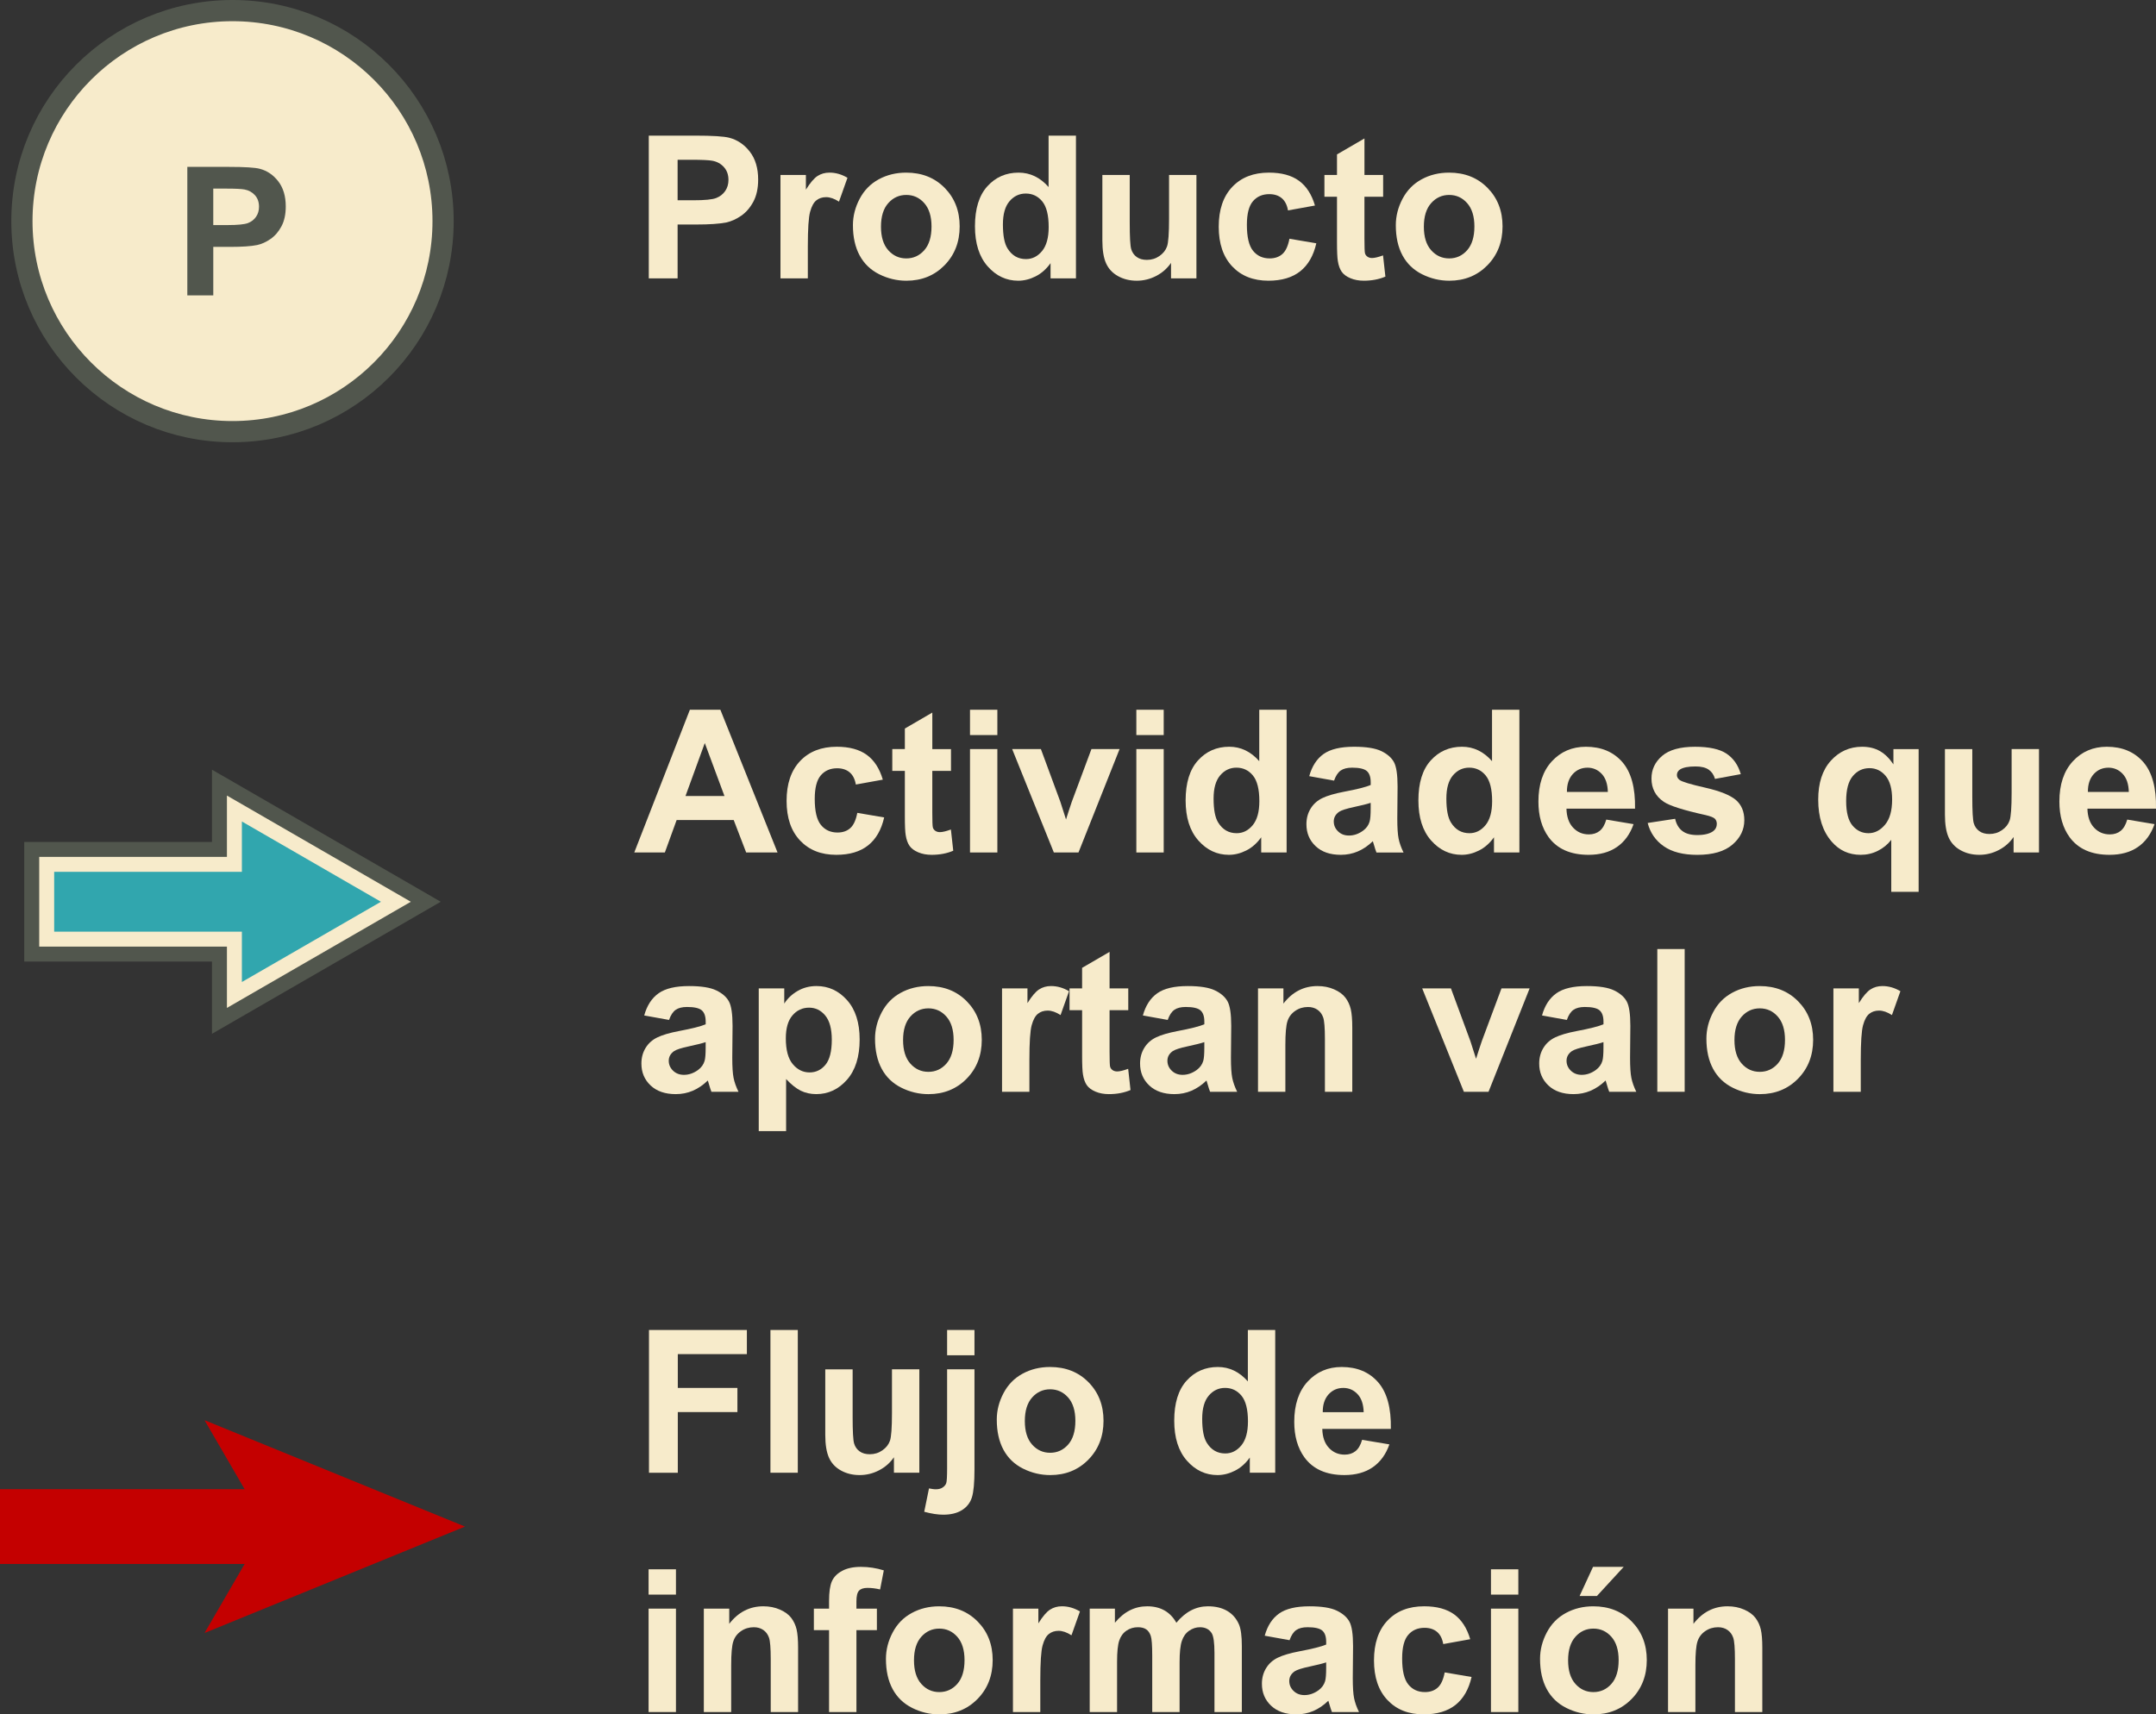 <?xml version="1.0" encoding="utf-8"?>
<!-- Generator: Adobe Illustrator 16.0.0, SVG Export Plug-In . SVG Version: 6.00 Build 0)  -->
<!DOCTYPE svg PUBLIC "-//W3C//DTD SVG 1.1//EN" "http://www.w3.org/Graphics/SVG/1.1/DTD/svg11.dtd">
<svg version="1.1" id="Layer_1" xmlns="http://www.w3.org/2000/svg" xmlns:xlink="http://www.w3.org/1999/xlink" x="0px" y="0px"
	 width="172.942px" height="137.554px" viewBox="0 0 172.942 137.554" enable-background="new 0 0 172.942 137.554"
	 xml:space="preserve">
<rect x="0" y="0" width="172.942" height="137.554" fill="#333333" stroke="none"/>
<g>
	<g id="XMLID_11570_">
		<polygon id="XMLID_11575_" fill="#51564D" points="17.003,61.755 17.003,63.833 17.003,67.552 3.146,67.552 1.946,67.552 
			1.946,68.752 1.946,75.952 1.946,77.151 3.146,77.151 17.003,77.151 17.003,80.87 17.003,82.949 18.804,81.909 33.555,73.392 
			35.354,72.353 33.556,71.313 18.804,62.794 17.003,61.755 		"/>
		<polygon id="XMLID_11573_" fill="#F7EBCB" points="18.203,80.87 18.203,75.952 3.146,75.952 3.146,68.752 18.203,68.752 
			18.203,63.833 32.955,72.353 		"/>
		<polygon id="XMLID_11571_" fill="#31A6AE" points="4.346,74.752 19.403,74.752 19.403,78.792 30.556,72.353 19.403,65.912 
			19.403,69.952 4.346,69.952 		"/>
	</g>
	<g id="XMLID_11550_">
		
			<circle id="XMLID_11572_" fill="#F7EBCB" stroke="#51564D" stroke-width="1.701" stroke-miterlimit="10" cx="18.65" cy="17.742" r="16.892"/>
		<g>
			<g>
				<path fill="#51564D" d="M15.026,23.697V13.39h3.34c1.266,0,2.091,0.052,2.475,0.154c0.591,0.155,1.085,0.491,1.483,1.009
					c0.398,0.519,0.598,1.188,0.598,2.008c0,0.633-0.114,1.165-0.344,1.596c-0.23,0.432-0.521,0.771-0.876,1.017
					c-0.354,0.246-0.714,0.409-1.079,0.488c-0.497,0.099-1.217,0.147-2.158,0.147h-1.357v3.889H15.026z M17.107,15.133v2.926h1.139
					c0.82,0,1.369-0.055,1.646-0.162s0.493-0.276,0.65-0.506c0.157-0.23,0.235-0.497,0.235-0.802c0-0.375-0.109-0.685-0.33-0.929
					c-0.221-0.243-0.499-0.396-0.837-0.457c-0.248-0.047-0.747-0.07-1.497-0.07H17.107z"/>
			</g>
		</g>
	</g>
	<g id="XMLID_11281_">
		<g id="XMLID_11645_">
			
				<line id="XMLID_11648_" fill="none" stroke="#C40000" stroke-width="6" stroke-miterlimit="10" x1="0" y1="122.486" x2="22.474" y2="122.486"/>
			<g id="XMLID_11646_">
				<polygon id="XMLID_11647_" fill="#C40000" points="37.3,122.486 16.407,131.023 21.365,122.486 16.407,113.95 				"/>
			</g>
		</g>
	</g>
	<g>
		<path fill="#F7EBCB" d="M52.042,22.335V10.882h3.711c1.406,0,2.322,0.058,2.75,0.172c0.656,0.172,1.205,0.546,1.648,1.121
			c0.441,0.575,0.664,1.319,0.664,2.23c0,0.703-0.129,1.294-0.383,1.773c-0.256,0.479-0.58,0.855-0.973,1.129
			c-0.395,0.273-0.793,0.454-1.199,0.543c-0.553,0.109-1.352,0.164-2.398,0.164h-1.508v4.32H52.042z M54.354,12.819v3.25h1.266
			c0.91,0,1.52-0.06,1.828-0.18c0.307-0.12,0.547-0.308,0.723-0.562c0.174-0.255,0.262-0.552,0.262-0.891
			c0-0.417-0.123-0.761-0.367-1.031c-0.246-0.271-0.555-0.44-0.93-0.508c-0.277-0.052-0.832-0.078-1.664-0.078H54.354z"/>
		<path fill="#F7EBCB" d="M64.8,22.335h-2.195v-8.297h2.039v1.18c0.348-0.558,0.662-0.925,0.941-1.102
			c0.277-0.177,0.594-0.266,0.949-0.266c0.5,0,0.98,0.138,1.445,0.414l-0.68,1.914c-0.371-0.239-0.715-0.359-1.031-0.359
			c-0.309,0-0.568,0.085-0.781,0.254c-0.215,0.169-0.383,0.476-0.504,0.918c-0.123,0.442-0.184,1.37-0.184,2.781V22.335z"/>
		<path fill="#F7EBCB" d="M68.417,18.069c0-0.729,0.18-1.435,0.539-2.117s0.867-1.203,1.527-1.562
			c0.658-0.359,1.395-0.539,2.207-0.539c1.254,0,2.283,0.407,3.086,1.223c0.801,0.815,1.203,1.845,1.203,3.09
			c0,1.255-0.406,2.296-1.215,3.121c-0.811,0.825-1.83,1.238-3.059,1.238c-0.762,0-1.486-0.172-2.176-0.516
			c-0.691-0.344-1.215-0.848-1.574-1.512S68.417,19.022,68.417,18.069z M70.667,18.187c0,0.823,0.195,1.453,0.586,1.891
			s0.871,0.656,1.445,0.656c0.572,0,1.053-0.219,1.441-0.656c0.387-0.438,0.582-1.073,0.582-1.906c0-0.812-0.195-1.438-0.582-1.875
			c-0.389-0.438-0.869-0.656-1.441-0.656c-0.574,0-1.055,0.219-1.445,0.656S70.667,17.363,70.667,18.187z"/>
		<path fill="#F7EBCB" d="M86.308,22.335h-2.039v-1.219c-0.34,0.474-0.738,0.827-1.199,1.059s-0.926,0.348-1.395,0.348
			c-0.953,0-1.77-0.384-2.449-1.152s-1.02-1.84-1.02-3.215c0-1.406,0.33-2.476,0.992-3.207c0.66-0.731,1.496-1.098,2.508-1.098
			c0.926,0,1.729,0.386,2.406,1.156v-4.125h2.195V22.335z M80.448,18.007c0,0.886,0.121,1.526,0.367,1.922
			c0.354,0.573,0.848,0.859,1.484,0.859c0.504,0,0.934-0.215,1.289-0.645c0.354-0.43,0.531-1.071,0.531-1.926
			c0-0.953-0.172-1.64-0.516-2.059s-0.785-0.629-1.32-0.629c-0.521,0-0.957,0.207-1.309,0.621S80.448,17.184,80.448,18.007z"/>
		<path fill="#F7EBCB" d="M93.933,22.335v-1.242c-0.303,0.442-0.699,0.792-1.191,1.047s-1.012,0.383-1.559,0.383
			c-0.559,0-1.059-0.122-1.5-0.367c-0.443-0.245-0.764-0.589-0.961-1.031c-0.199-0.442-0.297-1.055-0.297-1.836v-5.25h2.195v3.812
			c0,1.167,0.039,1.882,0.121,2.145c0.08,0.263,0.227,0.472,0.441,0.625c0.213,0.153,0.484,0.23,0.812,0.23
			c0.375,0,0.711-0.103,1.008-0.309s0.5-0.461,0.609-0.766s0.164-1.051,0.164-2.238v-3.5h2.195v8.297H93.933z"/>
		<path fill="#F7EBCB" d="M105.479,16.491l-2.164,0.391c-0.074-0.433-0.238-0.758-0.496-0.977s-0.594-0.328-1.004-0.328
			c-0.547,0-0.984,0.188-1.309,0.566c-0.326,0.378-0.488,1.009-0.488,1.895c0,0.984,0.164,1.68,0.496,2.086
			c0.33,0.406,0.773,0.609,1.332,0.609c0.416,0,0.758-0.118,1.023-0.355s0.453-0.645,0.562-1.223l2.156,0.367
			c-0.225,0.989-0.654,1.737-1.289,2.242c-0.637,0.505-1.488,0.758-2.555,0.758c-1.215,0-2.182-0.383-2.902-1.148
			c-0.723-0.766-1.082-1.825-1.082-3.18c0-1.37,0.361-2.437,1.086-3.199c0.723-0.763,1.703-1.145,2.938-1.145
			c1.01,0,1.812,0.218,2.41,0.652C104.79,14.938,105.218,15.601,105.479,16.491z"/>
		<path fill="#F7EBCB" d="M110.948,14.038v1.75h-1.5v3.344c0,0.677,0.014,1.071,0.043,1.184c0.027,0.112,0.094,0.204,0.195,0.277
			s0.225,0.109,0.371,0.109c0.203,0,0.496-0.07,0.883-0.211l0.188,1.703c-0.512,0.219-1.09,0.328-1.734,0.328
			c-0.396,0-0.754-0.066-1.07-0.199c-0.318-0.133-0.551-0.305-0.699-0.516s-0.252-0.496-0.309-0.855
			c-0.047-0.255-0.07-0.771-0.07-1.547v-3.617h-1.008v-1.75h1.008V12.39l2.203-1.281v2.93H110.948z"/>
		<path fill="#F7EBCB" d="M111.964,18.069c0-0.729,0.18-1.435,0.539-2.117s0.867-1.203,1.527-1.562
			c0.658-0.359,1.395-0.539,2.207-0.539c1.254,0,2.283,0.407,3.086,1.223c0.801,0.815,1.203,1.845,1.203,3.09
			c0,1.255-0.406,2.296-1.215,3.121c-0.811,0.825-1.83,1.238-3.059,1.238c-0.762,0-1.486-0.172-2.176-0.516
			c-0.691-0.344-1.215-0.848-1.574-1.512S111.964,19.022,111.964,18.069z M114.214,18.187c0,0.823,0.195,1.453,0.586,1.891
			s0.871,0.656,1.445,0.656c0.572,0,1.053-0.219,1.441-0.656c0.387-0.438,0.582-1.073,0.582-1.906c0-0.812-0.195-1.438-0.582-1.875
			c-0.389-0.438-0.869-0.656-1.441-0.656c-0.574,0-1.055,0.219-1.445,0.656S114.214,17.363,114.214,18.187z"/>
	</g>
	<g>
		<path fill="#F7EBCB" d="M62.37,68.399h-2.516l-1-2.602h-4.578l-0.945,2.602h-2.453l4.461-11.453h2.445L62.37,68.399z
			 M58.112,63.868l-1.578-4.25l-1.547,4.25H58.112z"/>
		<path fill="#F7EBCB" d="M70.815,62.556l-2.164,0.391c-0.074-0.432-0.238-0.758-0.496-0.977s-0.594-0.328-1.004-0.328
			c-0.547,0-0.984,0.189-1.309,0.566c-0.326,0.379-0.488,1.01-0.488,1.895c0,0.984,0.164,1.68,0.496,2.086
			c0.33,0.406,0.773,0.609,1.332,0.609c0.416,0,0.758-0.117,1.023-0.355c0.266-0.236,0.453-0.645,0.562-1.223l2.156,0.367
			c-0.225,0.99-0.654,1.738-1.289,2.242c-0.637,0.506-1.488,0.758-2.555,0.758c-1.215,0-2.182-0.383-2.902-1.148
			c-0.723-0.766-1.082-1.824-1.082-3.18c0-1.369,0.361-2.436,1.086-3.199c0.723-0.762,1.703-1.145,2.938-1.145
			c1.01,0,1.812,0.219,2.41,0.652C70.126,61.003,70.554,61.665,70.815,62.556z"/>
		<path fill="#F7EBCB" d="M76.284,60.103v1.75h-1.5v3.344c0,0.678,0.014,1.072,0.043,1.184c0.027,0.113,0.094,0.205,0.195,0.277
			c0.102,0.074,0.225,0.109,0.371,0.109c0.203,0,0.496-0.07,0.883-0.211l0.188,1.703c-0.512,0.219-1.09,0.328-1.734,0.328
			c-0.396,0-0.754-0.066-1.07-0.199c-0.318-0.133-0.551-0.305-0.699-0.516s-0.252-0.496-0.309-0.855
			c-0.047-0.254-0.07-0.77-0.07-1.547v-3.617h-1.008v-1.75h1.008v-1.648l2.203-1.281v2.93H76.284z"/>
		<path fill="#F7EBCB" d="M77.808,58.978v-2.031h2.195v2.031H77.808z M77.808,68.399v-8.297h2.195v8.297H77.808z"/>
		<path fill="#F7EBCB" d="M84.534,68.399l-3.344-8.297h2.305l1.562,4.234l0.453,1.414c0.119-0.359,0.195-0.596,0.227-0.711
			c0.072-0.234,0.15-0.469,0.234-0.703l1.578-4.234h2.258l-3.297,8.297H84.534z"/>
		<path fill="#F7EBCB" d="M91.151,58.978v-2.031h2.195v2.031H91.151z M91.151,68.399v-8.297h2.195v8.297H91.151z"/>
		<path fill="#F7EBCB" d="M103.206,68.399h-2.039v-1.219c-0.34,0.475-0.738,0.828-1.199,1.059c-0.461,0.232-0.926,0.348-1.395,0.348
			c-0.953,0-1.77-0.383-2.449-1.152c-0.68-0.768-1.02-1.84-1.02-3.215c0-1.406,0.33-2.475,0.992-3.207
			c0.66-0.73,1.496-1.098,2.508-1.098c0.926,0,1.729,0.387,2.406,1.156v-4.125h2.195V68.399z M97.347,64.071
			c0,0.887,0.121,1.527,0.367,1.922c0.354,0.574,0.848,0.859,1.484,0.859c0.504,0,0.934-0.215,1.289-0.645
			c0.354-0.43,0.531-1.07,0.531-1.926c0-0.953-0.172-1.639-0.516-2.059c-0.344-0.418-0.785-0.629-1.32-0.629
			c-0.521,0-0.957,0.207-1.309,0.621S97.347,63.249,97.347,64.071z"/>
		<path fill="#F7EBCB" d="M107.011,62.634l-1.992-0.359c0.223-0.801,0.609-1.395,1.156-1.781c0.547-0.385,1.359-0.578,2.438-0.578
			c0.979,0,1.707,0.117,2.188,0.348c0.479,0.232,0.816,0.527,1.012,0.883c0.195,0.357,0.293,1.012,0.293,1.965l-0.023,2.562
			c0,0.73,0.035,1.268,0.105,1.613c0.07,0.348,0.201,0.719,0.395,1.113h-2.172c-0.059-0.145-0.129-0.361-0.211-0.648
			c-0.037-0.129-0.062-0.215-0.078-0.258c-0.375,0.365-0.777,0.639-1.203,0.82c-0.428,0.184-0.883,0.273-1.367,0.273
			c-0.855,0-1.527-0.23-2.02-0.695c-0.492-0.463-0.738-1.049-0.738-1.758c0-0.469,0.111-0.887,0.336-1.254
			c0.223-0.367,0.537-0.648,0.941-0.844c0.402-0.195,0.984-0.365,1.746-0.512c1.025-0.191,1.736-0.371,2.133-0.539v-0.219
			c0-0.422-0.105-0.723-0.312-0.902c-0.209-0.18-0.602-0.27-1.18-0.27c-0.391,0-0.695,0.078-0.914,0.23
			C107.323,61.979,107.146,62.249,107.011,62.634z M109.948,64.415c-0.281,0.094-0.727,0.207-1.336,0.336
			c-0.609,0.131-1.008,0.258-1.195,0.383c-0.287,0.203-0.43,0.461-0.43,0.773c0,0.309,0.113,0.574,0.344,0.797
			c0.229,0.225,0.52,0.336,0.875,0.336c0.395,0,0.773-0.129,1.133-0.391c0.266-0.197,0.439-0.439,0.523-0.727
			c0.057-0.188,0.086-0.543,0.086-1.07V64.415z"/>
		<path fill="#F7EBCB" d="M121.878,68.399h-2.039v-1.219c-0.34,0.475-0.738,0.828-1.199,1.059c-0.461,0.232-0.926,0.348-1.395,0.348
			c-0.953,0-1.77-0.383-2.449-1.152c-0.68-0.768-1.02-1.84-1.02-3.215c0-1.406,0.33-2.475,0.992-3.207
			c0.66-0.73,1.496-1.098,2.508-1.098c0.926,0,1.729,0.387,2.406,1.156v-4.125h2.195V68.399z M116.019,64.071
			c0,0.887,0.121,1.527,0.367,1.922c0.354,0.574,0.848,0.859,1.484,0.859c0.504,0,0.934-0.215,1.289-0.645
			c0.354-0.43,0.531-1.07,0.531-1.926c0-0.953-0.172-1.639-0.516-2.059c-0.344-0.418-0.785-0.629-1.32-0.629
			c-0.521,0-0.957,0.207-1.309,0.621S116.019,63.249,116.019,64.071z"/>
		<path fill="#F7EBCB" d="M128.847,65.759l2.188,0.367c-0.281,0.803-0.727,1.414-1.332,1.832c-0.607,0.42-1.367,0.629-2.277,0.629
			c-1.443,0-2.512-0.471-3.203-1.414c-0.547-0.754-0.82-1.707-0.82-2.859c0-1.375,0.359-2.451,1.078-3.23
			c0.719-0.777,1.627-1.168,2.727-1.168c1.234,0,2.207,0.408,2.922,1.223c0.713,0.816,1.055,2.064,1.023,3.746h-5.5
			c0.016,0.652,0.191,1.158,0.531,1.52c0.338,0.363,0.76,0.543,1.266,0.543c0.344,0,0.633-0.094,0.867-0.281
			S128.726,66.177,128.847,65.759z M128.972,63.54c-0.016-0.635-0.18-1.117-0.492-1.449c-0.312-0.33-0.693-0.496-1.141-0.496
			c-0.48,0-0.875,0.176-1.188,0.523c-0.312,0.35-0.467,0.824-0.461,1.422H128.972z"/>
		<path fill="#F7EBCB" d="M132.167,66.032l2.203-0.336c0.094,0.428,0.283,0.752,0.57,0.973c0.285,0.223,0.688,0.332,1.203,0.332
			c0.566,0,0.994-0.104,1.281-0.312c0.191-0.145,0.289-0.34,0.289-0.586c0-0.166-0.053-0.305-0.156-0.414
			c-0.109-0.104-0.355-0.199-0.734-0.289c-1.771-0.391-2.895-0.746-3.367-1.07c-0.656-0.447-0.984-1.07-0.984-1.867
			c0-0.719,0.283-1.322,0.852-1.812c0.566-0.488,1.447-0.734,2.641-0.734c1.135,0,1.979,0.186,2.531,0.555
			c0.551,0.371,0.932,0.918,1.141,1.641l-2.07,0.383c-0.09-0.322-0.258-0.57-0.504-0.742c-0.248-0.172-0.602-0.258-1.059-0.258
			c-0.578,0-0.992,0.082-1.242,0.242c-0.168,0.115-0.25,0.264-0.25,0.445c0,0.156,0.072,0.289,0.219,0.398
			c0.197,0.146,0.881,0.352,2.051,0.617c1.168,0.266,1.984,0.592,2.449,0.977c0.457,0.391,0.688,0.936,0.688,1.633
			c0,0.762-0.318,1.414-0.953,1.961c-0.637,0.547-1.576,0.82-2.82,0.82c-1.131,0-2.025-0.229-2.684-0.688
			C132.8,67.442,132.37,66.819,132.167,66.032z"/>
		<path fill="#F7EBCB" d="M151.706,71.556v-4.172c-0.287,0.371-0.645,0.664-1.07,0.879c-0.428,0.217-0.889,0.324-1.383,0.324
			c-0.943,0-1.719-0.354-2.328-1.062c-0.719-0.828-1.078-1.949-1.078-3.367c0-1.332,0.336-2.373,1.012-3.121
			c0.674-0.746,1.512-1.121,2.512-1.121c0.551,0,1.029,0.117,1.434,0.352c0.402,0.234,0.762,0.59,1.074,1.062v-1.227h2.023v11.453
			H151.706z M151.776,64.149c0-0.848-0.174-1.48-0.52-1.895c-0.348-0.414-0.781-0.621-1.301-0.621c-0.531,0-0.977,0.211-1.332,0.633
			c-0.357,0.422-0.535,1.092-0.535,2.008c0,0.912,0.172,1.57,0.516,1.973c0.344,0.404,0.768,0.605,1.273,0.605
			c0.504,0,0.947-0.227,1.328-0.68C151.585,65.72,151.776,65.046,151.776,64.149z"/>
		<path fill="#F7EBCB" d="M161.519,68.399v-1.242c-0.303,0.443-0.699,0.793-1.191,1.047c-0.492,0.256-1.012,0.383-1.559,0.383
			c-0.559,0-1.059-0.121-1.5-0.367c-0.443-0.244-0.764-0.588-0.961-1.031c-0.199-0.441-0.297-1.055-0.297-1.836v-5.25h2.195v3.812
			c0,1.168,0.039,1.883,0.121,2.145c0.08,0.264,0.227,0.473,0.441,0.625c0.213,0.154,0.484,0.23,0.812,0.23
			c0.375,0,0.711-0.102,1.008-0.309c0.297-0.205,0.5-0.461,0.609-0.766s0.164-1.051,0.164-2.238v-3.5h2.195v8.297H161.519z"/>
		<path fill="#F7EBCB" d="M170.636,65.759l2.188,0.367c-0.281,0.803-0.727,1.414-1.332,1.832c-0.607,0.42-1.367,0.629-2.277,0.629
			c-1.443,0-2.512-0.471-3.203-1.414c-0.547-0.754-0.82-1.707-0.82-2.859c0-1.375,0.359-2.451,1.078-3.23
			c0.719-0.777,1.627-1.168,2.727-1.168c1.234,0,2.207,0.408,2.922,1.223c0.713,0.816,1.055,2.064,1.023,3.746h-5.5
			c0.016,0.652,0.191,1.158,0.531,1.52c0.338,0.363,0.76,0.543,1.266,0.543c0.344,0,0.633-0.094,0.867-0.281
			S170.515,66.177,170.636,65.759z M170.761,63.54c-0.016-0.635-0.18-1.117-0.492-1.449c-0.312-0.33-0.693-0.496-1.141-0.496
			c-0.48,0-0.875,0.176-1.188,0.523c-0.312,0.35-0.467,0.824-0.461,1.422H170.761z"/>
		<path fill="#F7EBCB" d="M53.667,81.835l-1.992-0.359c0.223-0.803,0.609-1.396,1.156-1.781c0.547-0.387,1.359-0.578,2.438-0.578
			c0.979,0,1.707,0.115,2.188,0.348c0.479,0.23,0.816,0.525,1.012,0.883c0.195,0.355,0.293,1.012,0.293,1.965l-0.023,2.562
			c0,0.729,0.035,1.266,0.105,1.613c0.07,0.346,0.201,0.717,0.395,1.113h-2.172c-0.059-0.146-0.129-0.363-0.211-0.648
			c-0.037-0.131-0.062-0.217-0.078-0.258c-0.375,0.363-0.777,0.637-1.203,0.82c-0.428,0.182-0.883,0.273-1.367,0.273
			c-0.855,0-1.527-0.232-2.02-0.695c-0.492-0.465-0.738-1.051-0.738-1.758c0-0.469,0.111-0.887,0.336-1.254
			c0.223-0.367,0.537-0.648,0.941-0.844c0.402-0.195,0.984-0.367,1.746-0.512c1.025-0.193,1.736-0.373,2.133-0.539v-0.219
			c0-0.422-0.105-0.723-0.312-0.902c-0.209-0.18-0.602-0.27-1.18-0.27c-0.391,0-0.695,0.076-0.914,0.23
			C53.979,81.179,53.802,81.448,53.667,81.835z M56.604,83.616c-0.281,0.094-0.727,0.205-1.336,0.336
			c-0.609,0.129-1.008,0.258-1.195,0.383c-0.287,0.203-0.43,0.461-0.43,0.773c0,0.307,0.113,0.572,0.344,0.797
			c0.229,0.223,0.52,0.336,0.875,0.336c0.395,0,0.773-0.131,1.133-0.391c0.266-0.199,0.439-0.441,0.523-0.727
			c0.057-0.188,0.086-0.545,0.086-1.07V83.616z"/>
		<path fill="#F7EBCB" d="M60.862,79.304h2.047v1.219c0.266-0.418,0.625-0.756,1.078-1.016c0.453-0.262,0.955-0.391,1.508-0.391
			c0.963,0,1.781,0.377,2.453,1.133c0.672,0.754,1.008,1.807,1.008,3.156c0,1.385-0.34,2.461-1.016,3.23
			c-0.678,0.768-1.498,1.152-2.461,1.152c-0.459,0-0.875-0.092-1.246-0.273c-0.373-0.184-0.766-0.496-1.176-0.938v4.18h-2.195
			V79.304z M63.034,83.312c0,0.932,0.184,1.621,0.555,2.066c0.369,0.445,0.82,0.668,1.352,0.668c0.51,0,0.934-0.205,1.273-0.613
			c0.338-0.41,0.508-1.08,0.508-2.012c0-0.871-0.176-1.516-0.523-1.938c-0.35-0.422-0.781-0.633-1.297-0.633
			c-0.537,0-0.982,0.207-1.336,0.621C63.21,81.886,63.034,82.499,63.034,83.312z"/>
		<path fill="#F7EBCB" d="M70.19,83.335c0-0.73,0.18-1.436,0.539-2.117c0.359-0.684,0.867-1.203,1.527-1.562
			c0.658-0.359,1.395-0.539,2.207-0.539c1.254,0,2.283,0.406,3.086,1.223c0.801,0.814,1.203,1.844,1.203,3.09
			c0,1.254-0.406,2.295-1.215,3.121c-0.811,0.824-1.83,1.238-3.059,1.238c-0.762,0-1.486-0.172-2.176-0.516
			c-0.691-0.344-1.215-0.848-1.574-1.512S70.19,84.288,70.19,83.335z M72.44,83.452c0,0.822,0.195,1.453,0.586,1.891
			s0.871,0.656,1.445,0.656c0.572,0,1.053-0.219,1.441-0.656c0.387-0.438,0.582-1.074,0.582-1.906c0-0.812-0.195-1.438-0.582-1.875
			c-0.389-0.438-0.869-0.656-1.441-0.656c-0.574,0-1.055,0.219-1.445,0.656S72.44,82.628,72.44,83.452z"/>
		<path fill="#F7EBCB" d="M82.573,87.601h-2.195v-8.297h2.039v1.18c0.348-0.559,0.662-0.926,0.941-1.102
			c0.277-0.178,0.594-0.266,0.949-0.266c0.5,0,0.98,0.137,1.445,0.414l-0.68,1.914c-0.371-0.24-0.715-0.359-1.031-0.359
			c-0.309,0-0.568,0.084-0.781,0.254c-0.215,0.168-0.383,0.475-0.504,0.918c-0.123,0.441-0.184,1.369-0.184,2.781V87.601z"/>
		<path fill="#F7EBCB" d="M90.503,79.304v1.75h-1.5v3.344c0,0.676,0.014,1.07,0.043,1.184c0.027,0.111,0.094,0.203,0.195,0.277
			c0.102,0.072,0.225,0.109,0.371,0.109c0.203,0,0.496-0.07,0.883-0.211l0.188,1.703c-0.512,0.219-1.09,0.328-1.734,0.328
			c-0.396,0-0.754-0.066-1.07-0.199c-0.318-0.133-0.551-0.305-0.699-0.516s-0.252-0.496-0.309-0.855
			c-0.047-0.256-0.07-0.771-0.07-1.547v-3.617h-1.008v-1.75H86.8v-1.648l2.203-1.281v2.93H90.503z"/>
		<path fill="#F7EBCB" d="M93.667,81.835l-1.992-0.359c0.223-0.803,0.609-1.396,1.156-1.781c0.547-0.387,1.359-0.578,2.438-0.578
			c0.979,0,1.707,0.115,2.188,0.348c0.479,0.23,0.816,0.525,1.012,0.883c0.195,0.355,0.293,1.012,0.293,1.965l-0.023,2.562
			c0,0.729,0.035,1.266,0.105,1.613c0.07,0.346,0.201,0.717,0.395,1.113h-2.172c-0.059-0.146-0.129-0.363-0.211-0.648
			c-0.037-0.131-0.062-0.217-0.078-0.258c-0.375,0.363-0.777,0.637-1.203,0.82c-0.428,0.182-0.883,0.273-1.367,0.273
			c-0.855,0-1.527-0.232-2.02-0.695c-0.492-0.465-0.738-1.051-0.738-1.758c0-0.469,0.111-0.887,0.336-1.254
			c0.223-0.367,0.537-0.648,0.941-0.844c0.402-0.195,0.984-0.367,1.746-0.512c1.025-0.193,1.736-0.373,2.133-0.539v-0.219
			c0-0.422-0.105-0.723-0.312-0.902c-0.209-0.18-0.602-0.27-1.18-0.27c-0.391,0-0.695,0.076-0.914,0.23
			C93.979,81.179,93.802,81.448,93.667,81.835z M96.604,83.616c-0.281,0.094-0.727,0.205-1.336,0.336
			c-0.609,0.129-1.008,0.258-1.195,0.383c-0.287,0.203-0.43,0.461-0.43,0.773c0,0.307,0.113,0.572,0.344,0.797
			c0.229,0.223,0.52,0.336,0.875,0.336c0.395,0,0.773-0.131,1.133-0.391c0.266-0.199,0.439-0.441,0.523-0.727
			c0.057-0.188,0.086-0.545,0.086-1.07V83.616z"/>
		<path fill="#F7EBCB" d="M108.472,87.601h-2.195v-4.234c0-0.896-0.047-1.477-0.141-1.738c-0.094-0.264-0.246-0.469-0.457-0.613
			c-0.211-0.146-0.465-0.219-0.762-0.219c-0.381,0-0.723,0.104-1.023,0.312c-0.303,0.207-0.51,0.484-0.621,0.828
			c-0.113,0.344-0.168,0.979-0.168,1.906v3.758h-2.195v-8.297h2.039v1.219c0.723-0.938,1.635-1.406,2.734-1.406
			c0.484,0,0.926,0.086,1.328,0.262c0.4,0.174,0.703,0.396,0.91,0.668c0.205,0.27,0.348,0.578,0.43,0.922
			c0.08,0.344,0.121,0.836,0.121,1.477V87.601z"/>
		<path fill="#F7EBCB" d="M117.425,87.601l-3.344-8.297h2.305l1.562,4.234l0.453,1.414c0.119-0.359,0.195-0.598,0.227-0.711
			c0.072-0.234,0.15-0.469,0.234-0.703l1.578-4.234h2.258l-3.297,8.297H117.425z"/>
		<path fill="#F7EBCB" d="M125.683,81.835l-1.992-0.359c0.223-0.803,0.609-1.396,1.156-1.781c0.547-0.387,1.359-0.578,2.438-0.578
			c0.979,0,1.707,0.115,2.188,0.348c0.479,0.23,0.816,0.525,1.012,0.883c0.195,0.355,0.293,1.012,0.293,1.965l-0.023,2.562
			c0,0.729,0.035,1.266,0.105,1.613c0.07,0.346,0.201,0.717,0.395,1.113h-2.172c-0.059-0.146-0.129-0.363-0.211-0.648
			c-0.037-0.131-0.062-0.217-0.078-0.258c-0.375,0.363-0.777,0.637-1.203,0.82c-0.428,0.182-0.883,0.273-1.367,0.273
			c-0.855,0-1.527-0.232-2.02-0.695c-0.492-0.465-0.738-1.051-0.738-1.758c0-0.469,0.111-0.887,0.336-1.254
			c0.223-0.367,0.537-0.648,0.941-0.844c0.402-0.195,0.984-0.367,1.746-0.512c1.025-0.193,1.736-0.373,2.133-0.539v-0.219
			c0-0.422-0.105-0.723-0.312-0.902c-0.209-0.18-0.602-0.27-1.18-0.27c-0.391,0-0.695,0.076-0.914,0.23
			C125.995,81.179,125.817,81.448,125.683,81.835z M128.62,83.616c-0.281,0.094-0.727,0.205-1.336,0.336
			c-0.609,0.129-1.008,0.258-1.195,0.383c-0.287,0.203-0.43,0.461-0.43,0.773c0,0.307,0.113,0.572,0.344,0.797
			c0.229,0.223,0.52,0.336,0.875,0.336c0.395,0,0.773-0.131,1.133-0.391c0.266-0.199,0.439-0.441,0.523-0.727
			c0.057-0.188,0.086-0.545,0.086-1.07V83.616z"/>
		<path fill="#F7EBCB" d="M132.94,87.601V76.147h2.195v11.453H132.94z"/>
		<path fill="#F7EBCB" d="M136.878,83.335c0-0.73,0.18-1.436,0.539-2.117c0.359-0.684,0.867-1.203,1.527-1.562
			c0.658-0.359,1.395-0.539,2.207-0.539c1.254,0,2.283,0.406,3.086,1.223c0.801,0.814,1.203,1.844,1.203,3.09
			c0,1.254-0.406,2.295-1.215,3.121c-0.811,0.824-1.83,1.238-3.059,1.238c-0.762,0-1.486-0.172-2.176-0.516
			c-0.691-0.344-1.215-0.848-1.574-1.512S136.878,84.288,136.878,83.335z M139.128,83.452c0,0.822,0.195,1.453,0.586,1.891
			s0.871,0.656,1.445,0.656c0.572,0,1.053-0.219,1.441-0.656c0.387-0.438,0.582-1.074,0.582-1.906c0-0.812-0.195-1.438-0.582-1.875
			c-0.389-0.438-0.869-0.656-1.441-0.656c-0.574,0-1.055,0.219-1.445,0.656S139.128,82.628,139.128,83.452z"/>
		<path fill="#F7EBCB" d="M149.261,87.601h-2.195v-8.297h2.039v1.18c0.348-0.559,0.662-0.926,0.941-1.102
			c0.277-0.178,0.594-0.266,0.949-0.266c0.5,0,0.98,0.137,1.445,0.414l-0.68,1.914c-0.371-0.24-0.715-0.359-1.031-0.359
			c-0.309,0-0.568,0.084-0.781,0.254c-0.215,0.168-0.383,0.475-0.504,0.918c-0.123,0.441-0.184,1.369-0.184,2.781V87.601z"/>
	</g>
	<g>
		<path fill="#F7EBCB" d="M52.058,118.165v-11.453h7.852v1.938H54.37v2.711h4.781v1.938H54.37v4.867H52.058z"/>
		<path fill="#F7EBCB" d="M61.8,118.165v-11.453h2.195v11.453H61.8z"/>
		<path fill="#F7EBCB" d="M71.706,118.165v-1.242c-0.303,0.443-0.699,0.793-1.191,1.047c-0.492,0.256-1.012,0.383-1.559,0.383
			c-0.559,0-1.059-0.121-1.5-0.367c-0.443-0.244-0.764-0.588-0.961-1.031c-0.199-0.441-0.297-1.055-0.297-1.836v-5.25h2.195v3.812
			c0,1.168,0.039,1.883,0.121,2.145c0.08,0.264,0.227,0.473,0.441,0.625c0.213,0.154,0.484,0.23,0.812,0.23
			c0.375,0,0.711-0.102,1.008-0.309c0.297-0.205,0.5-0.461,0.609-0.766s0.164-1.051,0.164-2.238v-3.5h2.195v8.297H71.706z"/>
		<path fill="#F7EBCB" d="M78.167,109.868v8.039c0,1.059-0.07,1.805-0.207,2.238c-0.139,0.436-0.404,0.775-0.797,1.02
			c-0.395,0.246-0.895,0.367-1.504,0.367c-0.219,0-0.455-0.02-0.707-0.059c-0.254-0.039-0.525-0.098-0.816-0.176l0.383-1.875
			c0.104,0.021,0.201,0.039,0.293,0.051c0.09,0.014,0.176,0.02,0.254,0.02c0.223,0,0.406-0.047,0.551-0.145
			c0.143-0.096,0.238-0.211,0.285-0.348c0.047-0.135,0.07-0.541,0.07-1.219v-7.914H78.167z M75.972,108.743v-2.031h2.195v2.031
			H75.972z"/>
		<path fill="#F7EBCB" d="M79.956,113.899c0-0.729,0.18-1.434,0.539-2.117c0.359-0.682,0.867-1.203,1.527-1.562
			c0.658-0.359,1.395-0.539,2.207-0.539c1.254,0,2.283,0.408,3.086,1.223c0.801,0.816,1.203,1.846,1.203,3.09
			c0,1.256-0.406,2.297-1.215,3.121c-0.811,0.826-1.83,1.238-3.059,1.238c-0.762,0-1.486-0.172-2.176-0.516
			c-0.691-0.344-1.215-0.848-1.574-1.512S79.956,114.853,79.956,113.899z M82.206,114.017c0,0.824,0.195,1.453,0.586,1.891
			s0.871,0.656,1.445,0.656c0.572,0,1.053-0.219,1.441-0.656c0.387-0.438,0.582-1.072,0.582-1.906c0-0.812-0.195-1.438-0.582-1.875
			c-0.389-0.438-0.869-0.656-1.441-0.656c-0.574,0-1.055,0.219-1.445,0.656S82.206,113.194,82.206,114.017z"/>
		<path fill="#F7EBCB" d="M102.292,118.165h-2.039v-1.219c-0.34,0.475-0.738,0.828-1.199,1.059
			c-0.461,0.232-0.926,0.348-1.395,0.348c-0.953,0-1.77-0.383-2.449-1.152c-0.68-0.768-1.02-1.84-1.02-3.215
			c0-1.406,0.33-2.475,0.992-3.207c0.66-0.73,1.496-1.098,2.508-1.098c0.926,0,1.729,0.387,2.406,1.156v-4.125h2.195V118.165z
			 M96.433,113.837c0,0.887,0.121,1.527,0.367,1.922c0.354,0.574,0.848,0.859,1.484,0.859c0.504,0,0.934-0.215,1.289-0.645
			c0.354-0.43,0.531-1.07,0.531-1.926c0-0.953-0.172-1.639-0.516-2.059c-0.344-0.418-0.785-0.629-1.32-0.629
			c-0.521,0-0.957,0.207-1.309,0.621S96.433,113.015,96.433,113.837z"/>
		<path fill="#F7EBCB" d="M109.261,115.524l2.188,0.367c-0.281,0.803-0.727,1.414-1.332,1.832c-0.607,0.42-1.367,0.629-2.277,0.629
			c-1.443,0-2.512-0.471-3.203-1.414c-0.547-0.754-0.82-1.707-0.82-2.859c0-1.375,0.359-2.451,1.078-3.23
			c0.719-0.777,1.627-1.168,2.727-1.168c1.234,0,2.207,0.408,2.922,1.223c0.713,0.816,1.055,2.064,1.023,3.746h-5.5
			c0.016,0.652,0.191,1.158,0.531,1.52c0.338,0.363,0.76,0.543,1.266,0.543c0.344,0,0.633-0.094,0.867-0.281
			S109.14,115.942,109.261,115.524z M109.386,113.306c-0.016-0.635-0.18-1.117-0.492-1.449c-0.312-0.33-0.693-0.496-1.141-0.496
			c-0.48,0-0.875,0.176-1.188,0.523c-0.312,0.35-0.467,0.824-0.461,1.422H109.386z"/>
		<path fill="#F7EBCB" d="M52.026,127.944v-2.031h2.195v2.031H52.026z M52.026,137.366v-8.297h2.195v8.297H52.026z"/>
		<path fill="#F7EBCB" d="M64.019,137.366h-2.195v-4.234c0-0.896-0.047-1.477-0.141-1.738c-0.094-0.264-0.246-0.469-0.457-0.613
			c-0.211-0.146-0.465-0.219-0.762-0.219c-0.381,0-0.723,0.104-1.023,0.312c-0.303,0.207-0.51,0.484-0.621,0.828
			c-0.113,0.344-0.168,0.979-0.168,1.906v3.758h-2.195v-8.297h2.039v1.219c0.723-0.938,1.635-1.406,2.734-1.406
			c0.484,0,0.926,0.086,1.328,0.262c0.4,0.174,0.703,0.396,0.91,0.668c0.205,0.27,0.348,0.578,0.43,0.922
			c0.08,0.344,0.121,0.836,0.121,1.477V137.366z"/>
		<path fill="#F7EBCB" d="M65.284,129.069h1.219v-0.625c0-0.699,0.074-1.219,0.223-1.562s0.422-0.625,0.82-0.84
			c0.398-0.217,0.902-0.324,1.512-0.324c0.625,0,1.236,0.094,1.836,0.281l-0.297,1.531c-0.35-0.084-0.686-0.125-1.008-0.125
			c-0.318,0-0.547,0.074-0.684,0.223c-0.139,0.148-0.207,0.434-0.207,0.855v0.586h1.641v1.727h-1.641v6.57h-2.195v-6.57h-1.219
			V129.069z"/>
		<path fill="#F7EBCB" d="M71.065,133.101c0-0.73,0.18-1.436,0.539-2.117c0.359-0.684,0.867-1.203,1.527-1.562
			c0.658-0.359,1.395-0.539,2.207-0.539c1.254,0,2.283,0.406,3.086,1.223c0.801,0.814,1.203,1.844,1.203,3.09
			c0,1.254-0.406,2.295-1.215,3.121c-0.811,0.824-1.83,1.238-3.059,1.238c-0.762,0-1.486-0.172-2.176-0.516
			c-0.691-0.344-1.215-0.848-1.574-1.512S71.065,134.054,71.065,133.101z M73.315,133.218c0,0.822,0.195,1.453,0.586,1.891
			s0.871,0.656,1.445,0.656c0.572,0,1.053-0.219,1.441-0.656c0.387-0.438,0.582-1.074,0.582-1.906c0-0.812-0.195-1.438-0.582-1.875
			c-0.389-0.438-0.869-0.656-1.441-0.656c-0.574,0-1.055,0.219-1.445,0.656S73.315,132.394,73.315,133.218z"/>
		<path fill="#F7EBCB" d="M83.448,137.366h-2.195v-8.297h2.039v1.18c0.348-0.559,0.662-0.926,0.941-1.102
			c0.277-0.178,0.594-0.266,0.949-0.266c0.5,0,0.98,0.137,1.445,0.414l-0.68,1.914c-0.371-0.24-0.715-0.359-1.031-0.359
			c-0.309,0-0.568,0.084-0.781,0.254c-0.215,0.168-0.383,0.475-0.504,0.918c-0.123,0.441-0.184,1.369-0.184,2.781V137.366z"/>
		<path fill="#F7EBCB" d="M87.409,129.069h2.023v1.133c0.723-0.881,1.586-1.32,2.586-1.32c0.531,0,0.992,0.109,1.383,0.328
			s0.711,0.549,0.961,0.992c0.363-0.443,0.758-0.773,1.18-0.992s0.871-0.328,1.352-0.328c0.609,0,1.125,0.123,1.547,0.371
			c0.422,0.246,0.736,0.609,0.945,1.09c0.15,0.354,0.227,0.926,0.227,1.719v5.305h-2.195v-4.742c0-0.824-0.076-1.355-0.227-1.594
			c-0.203-0.312-0.516-0.469-0.938-0.469c-0.309,0-0.598,0.094-0.867,0.281c-0.271,0.188-0.467,0.461-0.586,0.824
			c-0.121,0.361-0.18,0.934-0.18,1.715v3.984h-2.195v-4.547c0-0.809-0.039-1.328-0.117-1.562s-0.199-0.41-0.363-0.523
			c-0.164-0.115-0.387-0.172-0.668-0.172c-0.34,0-0.645,0.09-0.914,0.273c-0.271,0.182-0.465,0.445-0.582,0.789
			s-0.176,0.914-0.176,1.711v4.031h-2.195V129.069z"/>
		<path fill="#F7EBCB" d="M103.44,131.601l-1.992-0.359c0.223-0.803,0.609-1.396,1.156-1.781c0.547-0.387,1.359-0.578,2.438-0.578
			c0.979,0,1.707,0.115,2.188,0.348c0.479,0.23,0.816,0.525,1.012,0.883c0.195,0.355,0.293,1.012,0.293,1.965l-0.023,2.562
			c0,0.729,0.035,1.266,0.105,1.613c0.07,0.346,0.201,0.717,0.395,1.113h-2.172c-0.059-0.146-0.129-0.363-0.211-0.648
			c-0.037-0.131-0.062-0.217-0.078-0.258c-0.375,0.363-0.777,0.637-1.203,0.82c-0.428,0.182-0.883,0.273-1.367,0.273
			c-0.855,0-1.527-0.232-2.02-0.695c-0.492-0.465-0.738-1.051-0.738-1.758c0-0.469,0.111-0.887,0.336-1.254
			c0.223-0.367,0.537-0.648,0.941-0.844c0.402-0.195,0.984-0.367,1.746-0.512c1.025-0.193,1.736-0.373,2.133-0.539v-0.219
			c0-0.422-0.105-0.723-0.312-0.902c-0.209-0.18-0.602-0.27-1.18-0.27c-0.391,0-0.695,0.076-0.914,0.23
			C103.753,130.944,103.575,131.214,103.44,131.601z M106.378,133.382c-0.281,0.094-0.727,0.205-1.336,0.336
			c-0.609,0.129-1.008,0.258-1.195,0.383c-0.287,0.203-0.43,0.461-0.43,0.773c0,0.307,0.113,0.572,0.344,0.797
			c0.229,0.223,0.52,0.336,0.875,0.336c0.395,0,0.773-0.131,1.133-0.391c0.266-0.199,0.439-0.441,0.523-0.727
			c0.057-0.188,0.086-0.545,0.086-1.07V133.382z"/>
		<path fill="#F7EBCB" d="M117.933,131.522l-2.164,0.391c-0.074-0.434-0.238-0.758-0.496-0.977s-0.594-0.328-1.004-0.328
			c-0.547,0-0.984,0.188-1.309,0.566c-0.326,0.377-0.488,1.008-0.488,1.895c0,0.984,0.164,1.68,0.496,2.086
			c0.33,0.406,0.773,0.609,1.332,0.609c0.416,0,0.758-0.119,1.023-0.355c0.266-0.238,0.453-0.645,0.562-1.223l2.156,0.367
			c-0.225,0.988-0.654,1.736-1.289,2.242c-0.637,0.504-1.488,0.758-2.555,0.758c-1.215,0-2.182-0.383-2.902-1.148
			c-0.723-0.766-1.082-1.826-1.082-3.18c0-1.371,0.361-2.438,1.086-3.199c0.723-0.764,1.703-1.145,2.938-1.145
			c1.01,0,1.812,0.217,2.41,0.652C117.243,129.968,117.671,130.632,117.933,131.522z"/>
		<path fill="#F7EBCB" d="M119.597,127.944v-2.031h2.195v2.031H119.597z M119.597,137.366v-8.297h2.195v8.297H119.597z"/>
		<path fill="#F7EBCB" d="M123.534,133.101c0-0.73,0.18-1.436,0.539-2.117c0.359-0.684,0.867-1.203,1.527-1.562
			c0.658-0.359,1.395-0.539,2.207-0.539c1.254,0,2.283,0.406,3.086,1.223c0.801,0.814,1.203,1.844,1.203,3.09
			c0,1.254-0.406,2.295-1.215,3.121c-0.811,0.824-1.83,1.238-3.059,1.238c-0.762,0-1.486-0.172-2.176-0.516
			c-0.691-0.344-1.215-0.848-1.574-1.512S123.534,134.054,123.534,133.101z M125.784,133.218c0,0.822,0.195,1.453,0.586,1.891
			s0.871,0.656,1.445,0.656c0.572,0,1.053-0.219,1.441-0.656c0.387-0.438,0.582-1.074,0.582-1.906c0-0.812-0.195-1.438-0.582-1.875
			c-0.389-0.438-0.869-0.656-1.441-0.656c-0.574,0-1.055,0.219-1.445,0.656S125.784,132.394,125.784,133.218z M126.706,128.054
			l1.078-2.336h2.461l-2.148,2.336H126.706z"/>
		<path fill="#F7EBCB" d="M141.362,137.366h-2.195v-4.234c0-0.896-0.047-1.477-0.141-1.738c-0.094-0.264-0.246-0.469-0.457-0.613
			c-0.211-0.146-0.465-0.219-0.762-0.219c-0.381,0-0.723,0.104-1.023,0.312c-0.303,0.207-0.51,0.484-0.621,0.828
			c-0.113,0.344-0.168,0.979-0.168,1.906v3.758H133.8v-8.297h2.039v1.219c0.723-0.938,1.635-1.406,2.734-1.406
			c0.484,0,0.926,0.086,1.328,0.262c0.4,0.174,0.703,0.396,0.91,0.668c0.205,0.27,0.348,0.578,0.43,0.922
			c0.08,0.344,0.121,0.836,0.121,1.477V137.366z"/>
	</g>
</g>
</svg>
